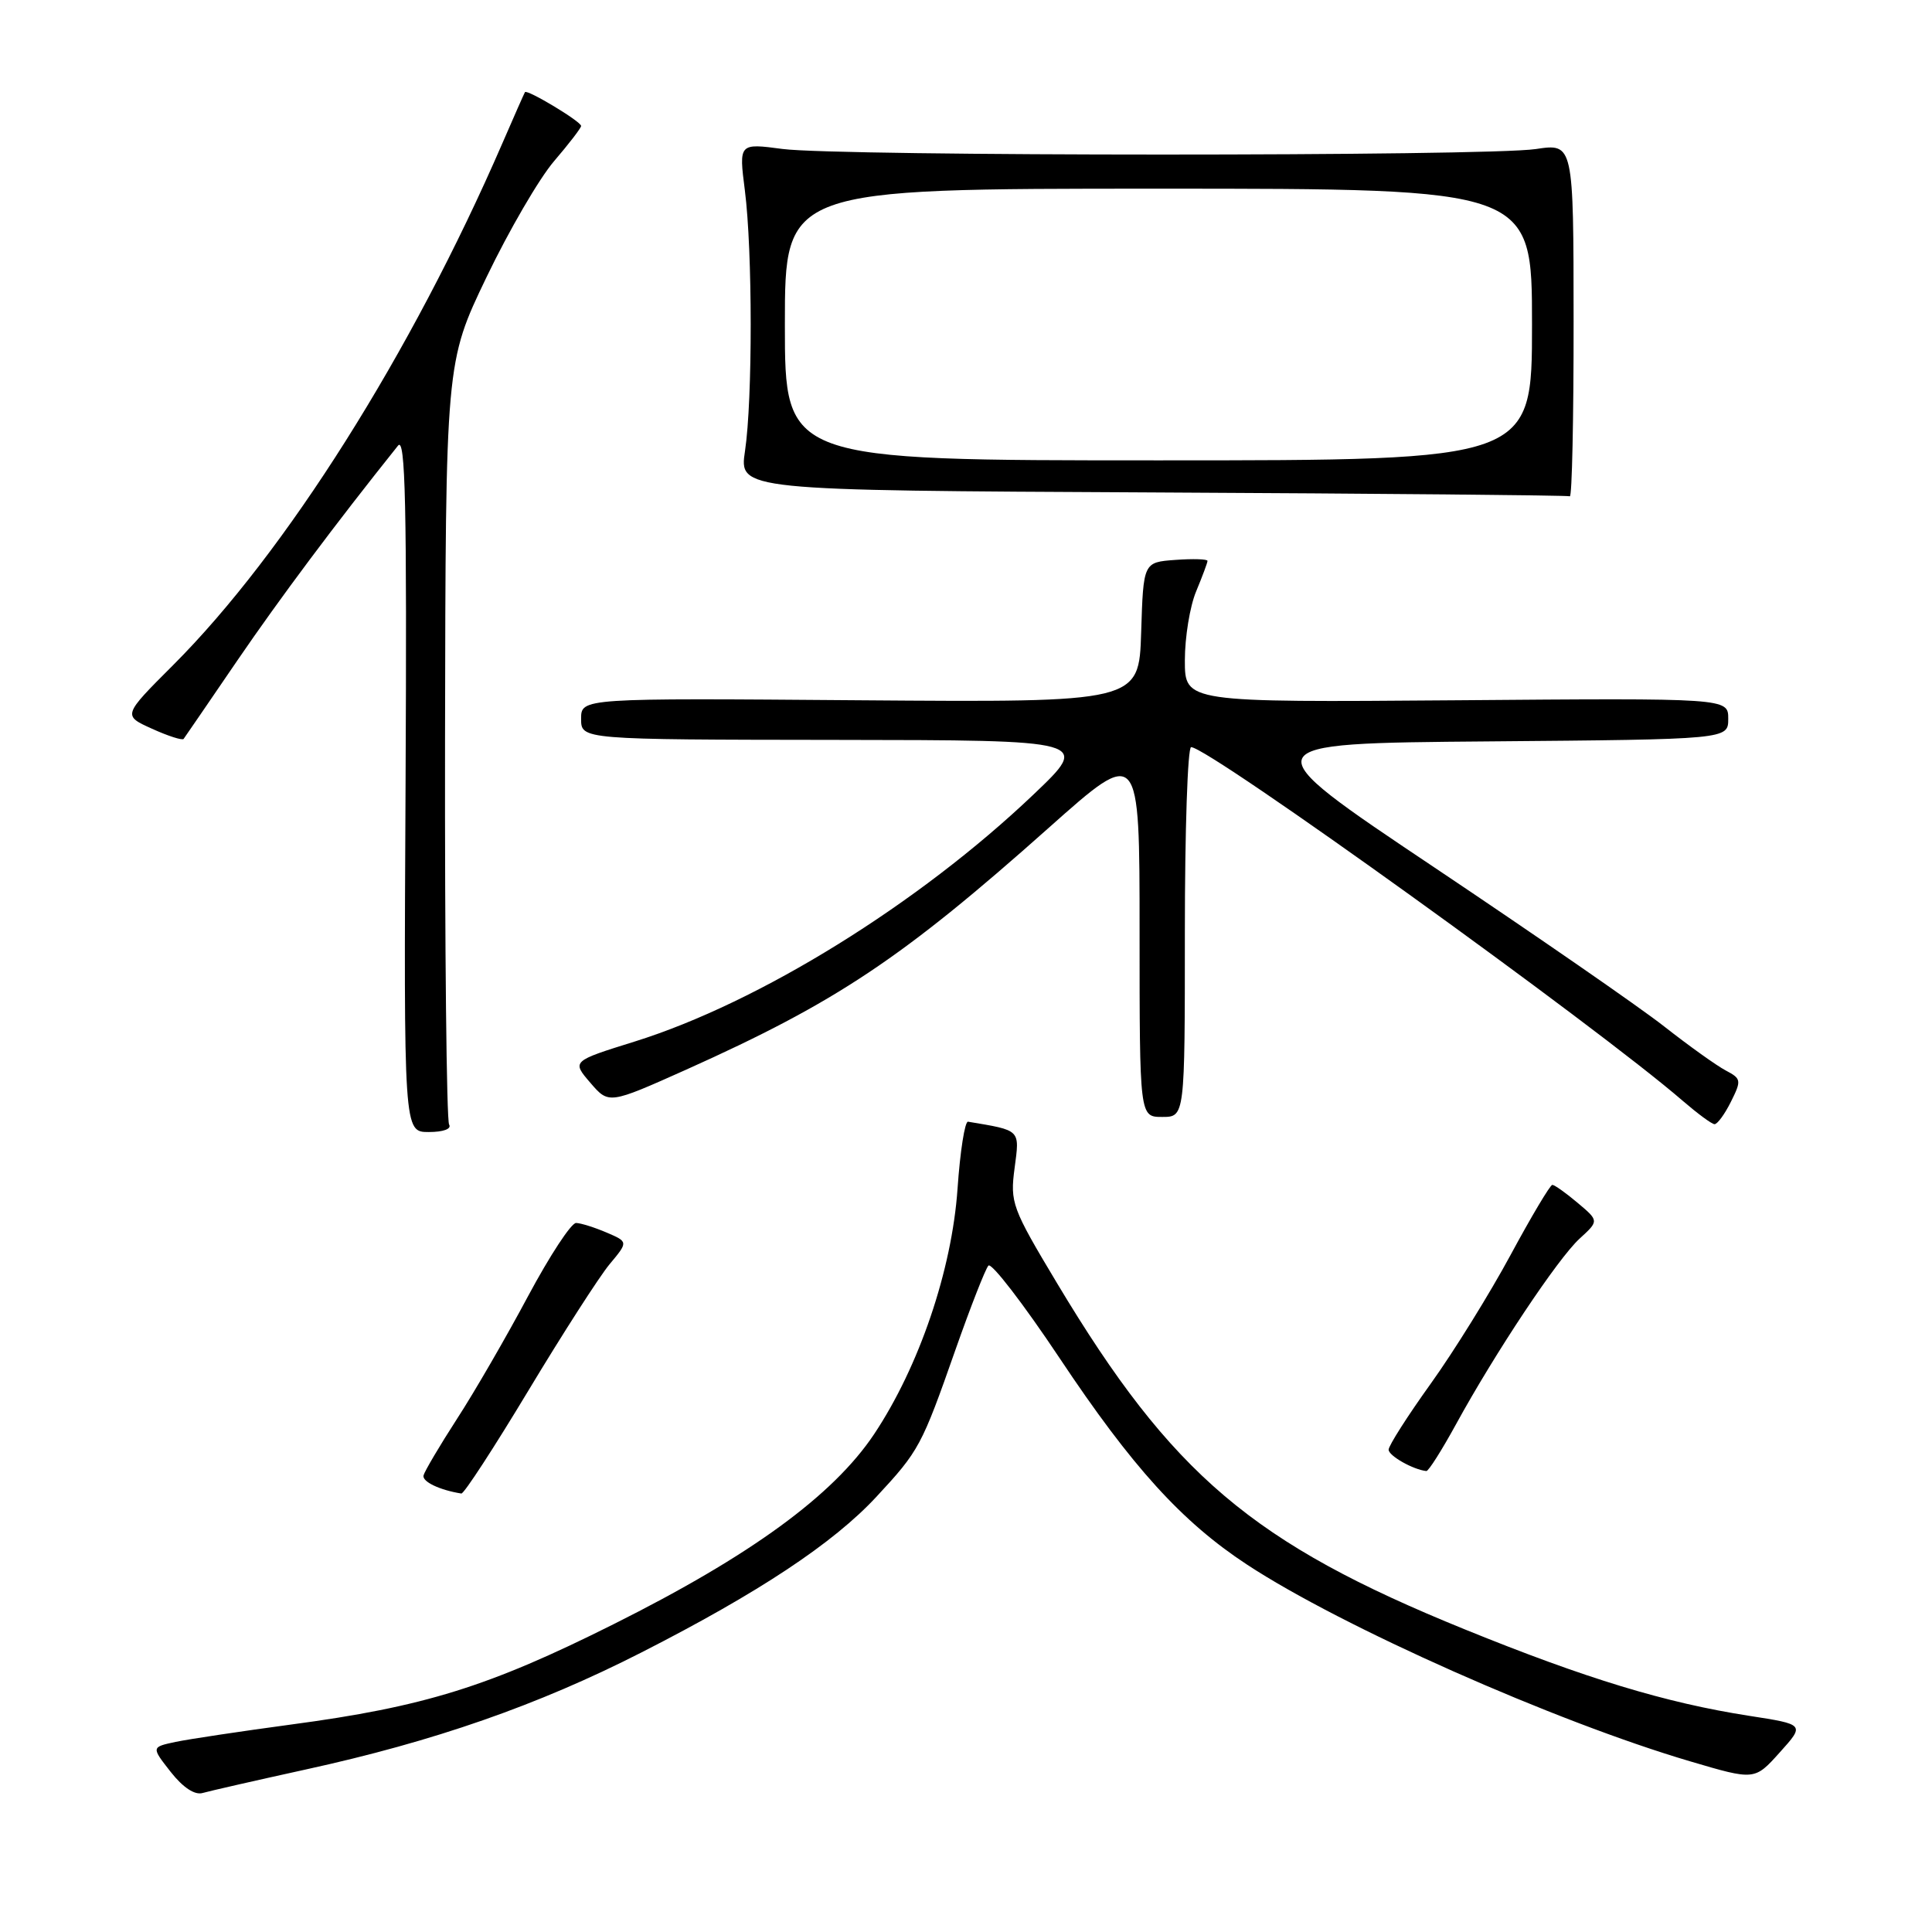 <?xml version="1.0" encoding="UTF-8" standalone="no"?>
<!DOCTYPE svg PUBLIC "-//W3C//DTD SVG 1.1//EN" "http://www.w3.org/Graphics/SVG/1.1/DTD/svg11.dtd" >
<svg xmlns="http://www.w3.org/2000/svg" xmlns:xlink="http://www.w3.org/1999/xlink" version="1.1" viewBox="0 0 256 256">
 <g >
 <path fill="currentColor"
d=" M 40.50 234.47 C 57.52 230.75 71.29 225.95 85.03 218.94 C 100.53 211.04 110.40 204.50 116.11 198.35 C 121.79 192.23 122.12 191.63 126.61 178.83 C 128.61 173.15 130.57 168.14 130.97 167.70 C 131.37 167.26 135.61 172.77 140.39 179.94 C 150.00 194.37 156.60 201.65 165.24 207.32 C 177.78 215.56 206.07 228.12 224.00 233.40 C 232.50 235.91 232.50 235.91 235.83 232.20 C 239.16 228.50 239.16 228.50 231.74 227.35 C 220.69 225.63 210.16 222.43 194.09 215.90 C 165.95 204.47 155.28 195.41 140.07 170.04 C 134.08 160.05 133.83 159.36 134.44 154.77 C 135.12 149.62 135.31 149.81 128.27 148.63 C 127.85 148.56 127.22 152.55 126.88 157.50 C 126.13 168.31 121.78 181.10 115.82 190.04 C 110.39 198.16 99.46 206.14 81.27 215.23 C 64.73 223.51 56.20 226.16 38.50 228.52 C 31.90 229.41 25.05 230.44 23.27 230.81 C 20.04 231.50 20.04 231.50 22.62 234.79 C 24.25 236.86 25.81 237.89 26.85 237.58 C 27.76 237.32 33.90 235.92 40.50 234.47 Z  M 70.02 184.25 C 74.57 176.69 79.41 169.16 80.77 167.52 C 83.25 164.55 83.25 164.55 80.38 163.32 C 78.79 162.64 76.98 162.07 76.34 162.05 C 75.70 162.02 72.84 166.39 69.97 171.75 C 67.11 177.11 62.88 184.43 60.56 188.00 C 58.25 191.57 56.26 194.95 56.12 195.50 C 55.92 196.33 58.25 197.44 61.13 197.90 C 61.47 197.96 65.47 191.81 70.02 184.25 Z  M 192.92 188.74 C 198.13 179.22 206.41 166.78 209.30 164.13 C 211.88 161.77 211.88 161.77 209.04 159.38 C 207.49 158.07 205.98 157.00 205.69 157.00 C 205.41 157.00 202.92 161.17 200.17 166.27 C 197.42 171.37 192.66 179.05 189.59 183.33 C 186.51 187.62 184.00 191.56 184.00 192.09 C 184.00 192.90 187.25 194.74 189.00 194.92 C 189.28 194.95 191.04 192.17 192.92 188.74 Z  M 59.51 149.01 C 59.17 148.47 58.93 125.52 58.97 98.02 C 59.05 48.01 59.05 48.01 64.45 36.76 C 67.42 30.57 71.46 23.63 73.43 21.34 C 75.39 19.05 77.00 16.96 77.00 16.69 C 77.00 16.10 69.83 11.79 69.56 12.21 C 69.46 12.37 68.11 15.42 66.56 19.00 C 54.51 46.80 37.83 73.24 22.93 88.14 C 16.26 94.81 16.26 94.81 20.14 96.56 C 22.27 97.53 24.16 98.13 24.33 97.91 C 24.50 97.68 27.71 93.00 31.46 87.50 C 37.08 79.28 44.38 69.50 52.74 59.05 C 53.72 57.81 53.92 66.89 53.74 103.75 C 53.50 150.00 53.50 150.00 56.81 150.00 C 58.74 150.00 59.86 149.59 59.51 149.01 Z  M 229.35 146.00 C 230.77 143.16 230.73 142.93 228.68 141.85 C 227.48 141.22 223.80 138.59 220.50 136.00 C 217.20 133.41 203.47 123.92 190.00 114.90 C 165.50 98.50 165.50 98.50 197.25 98.24 C 229.00 97.97 229.00 97.97 229.00 95.24 C 229.00 92.50 229.00 92.50 193.00 92.79 C 157.00 93.07 157.00 93.07 157.00 87.50 C 157.00 84.44 157.67 80.32 158.50 78.35 C 159.32 76.37 160.00 74.56 160.00 74.32 C 160.00 74.08 158.09 74.02 155.75 74.19 C 151.50 74.50 151.50 74.50 151.21 83.79 C 150.92 93.07 150.92 93.07 113.96 92.79 C 77.00 92.50 77.00 92.50 77.00 95.25 C 77.00 98.00 77.00 98.00 110.75 98.04 C 144.50 98.08 144.50 98.08 136.93 105.29 C 121.73 119.76 100.62 132.84 84.13 138.00 C 75.76 140.61 75.76 140.61 78.22 143.47 C 80.67 146.32 80.67 146.32 90.91 141.74 C 110.85 132.79 119.53 127.00 139.02 109.64 C 151.00 98.98 151.00 98.98 151.00 123.49 C 151.00 148.00 151.00 148.00 154.00 148.00 C 157.00 148.00 157.00 148.00 157.00 123.50 C 157.00 110.03 157.37 99.00 157.83 99.00 C 160.18 99.00 211.48 135.91 223.00 145.89 C 224.93 147.55 226.80 148.94 227.18 148.96 C 227.55 148.98 228.53 147.65 229.35 146.00 Z  M 208.51 42.50 C 208.50 19.00 208.50 19.00 203.50 19.75 C 196.94 20.73 111.19 20.72 103.70 19.74 C 97.90 18.97 97.90 18.97 98.70 25.24 C 99.72 33.24 99.73 52.94 98.72 59.74 C 97.93 64.98 97.93 64.98 152.72 65.25 C 182.85 65.40 207.73 65.63 208.01 65.76 C 208.30 65.89 208.52 55.42 208.51 42.50 Z  M 104.00 43.00 C 104.00 25.00 104.00 25.00 153.50 25.00 C 203.00 25.00 203.00 25.00 203.00 43.00 C 203.00 61.00 203.00 61.00 153.50 61.00 C 104.00 61.00 104.00 61.00 104.00 43.00 Z "/>
</g>
</svg>